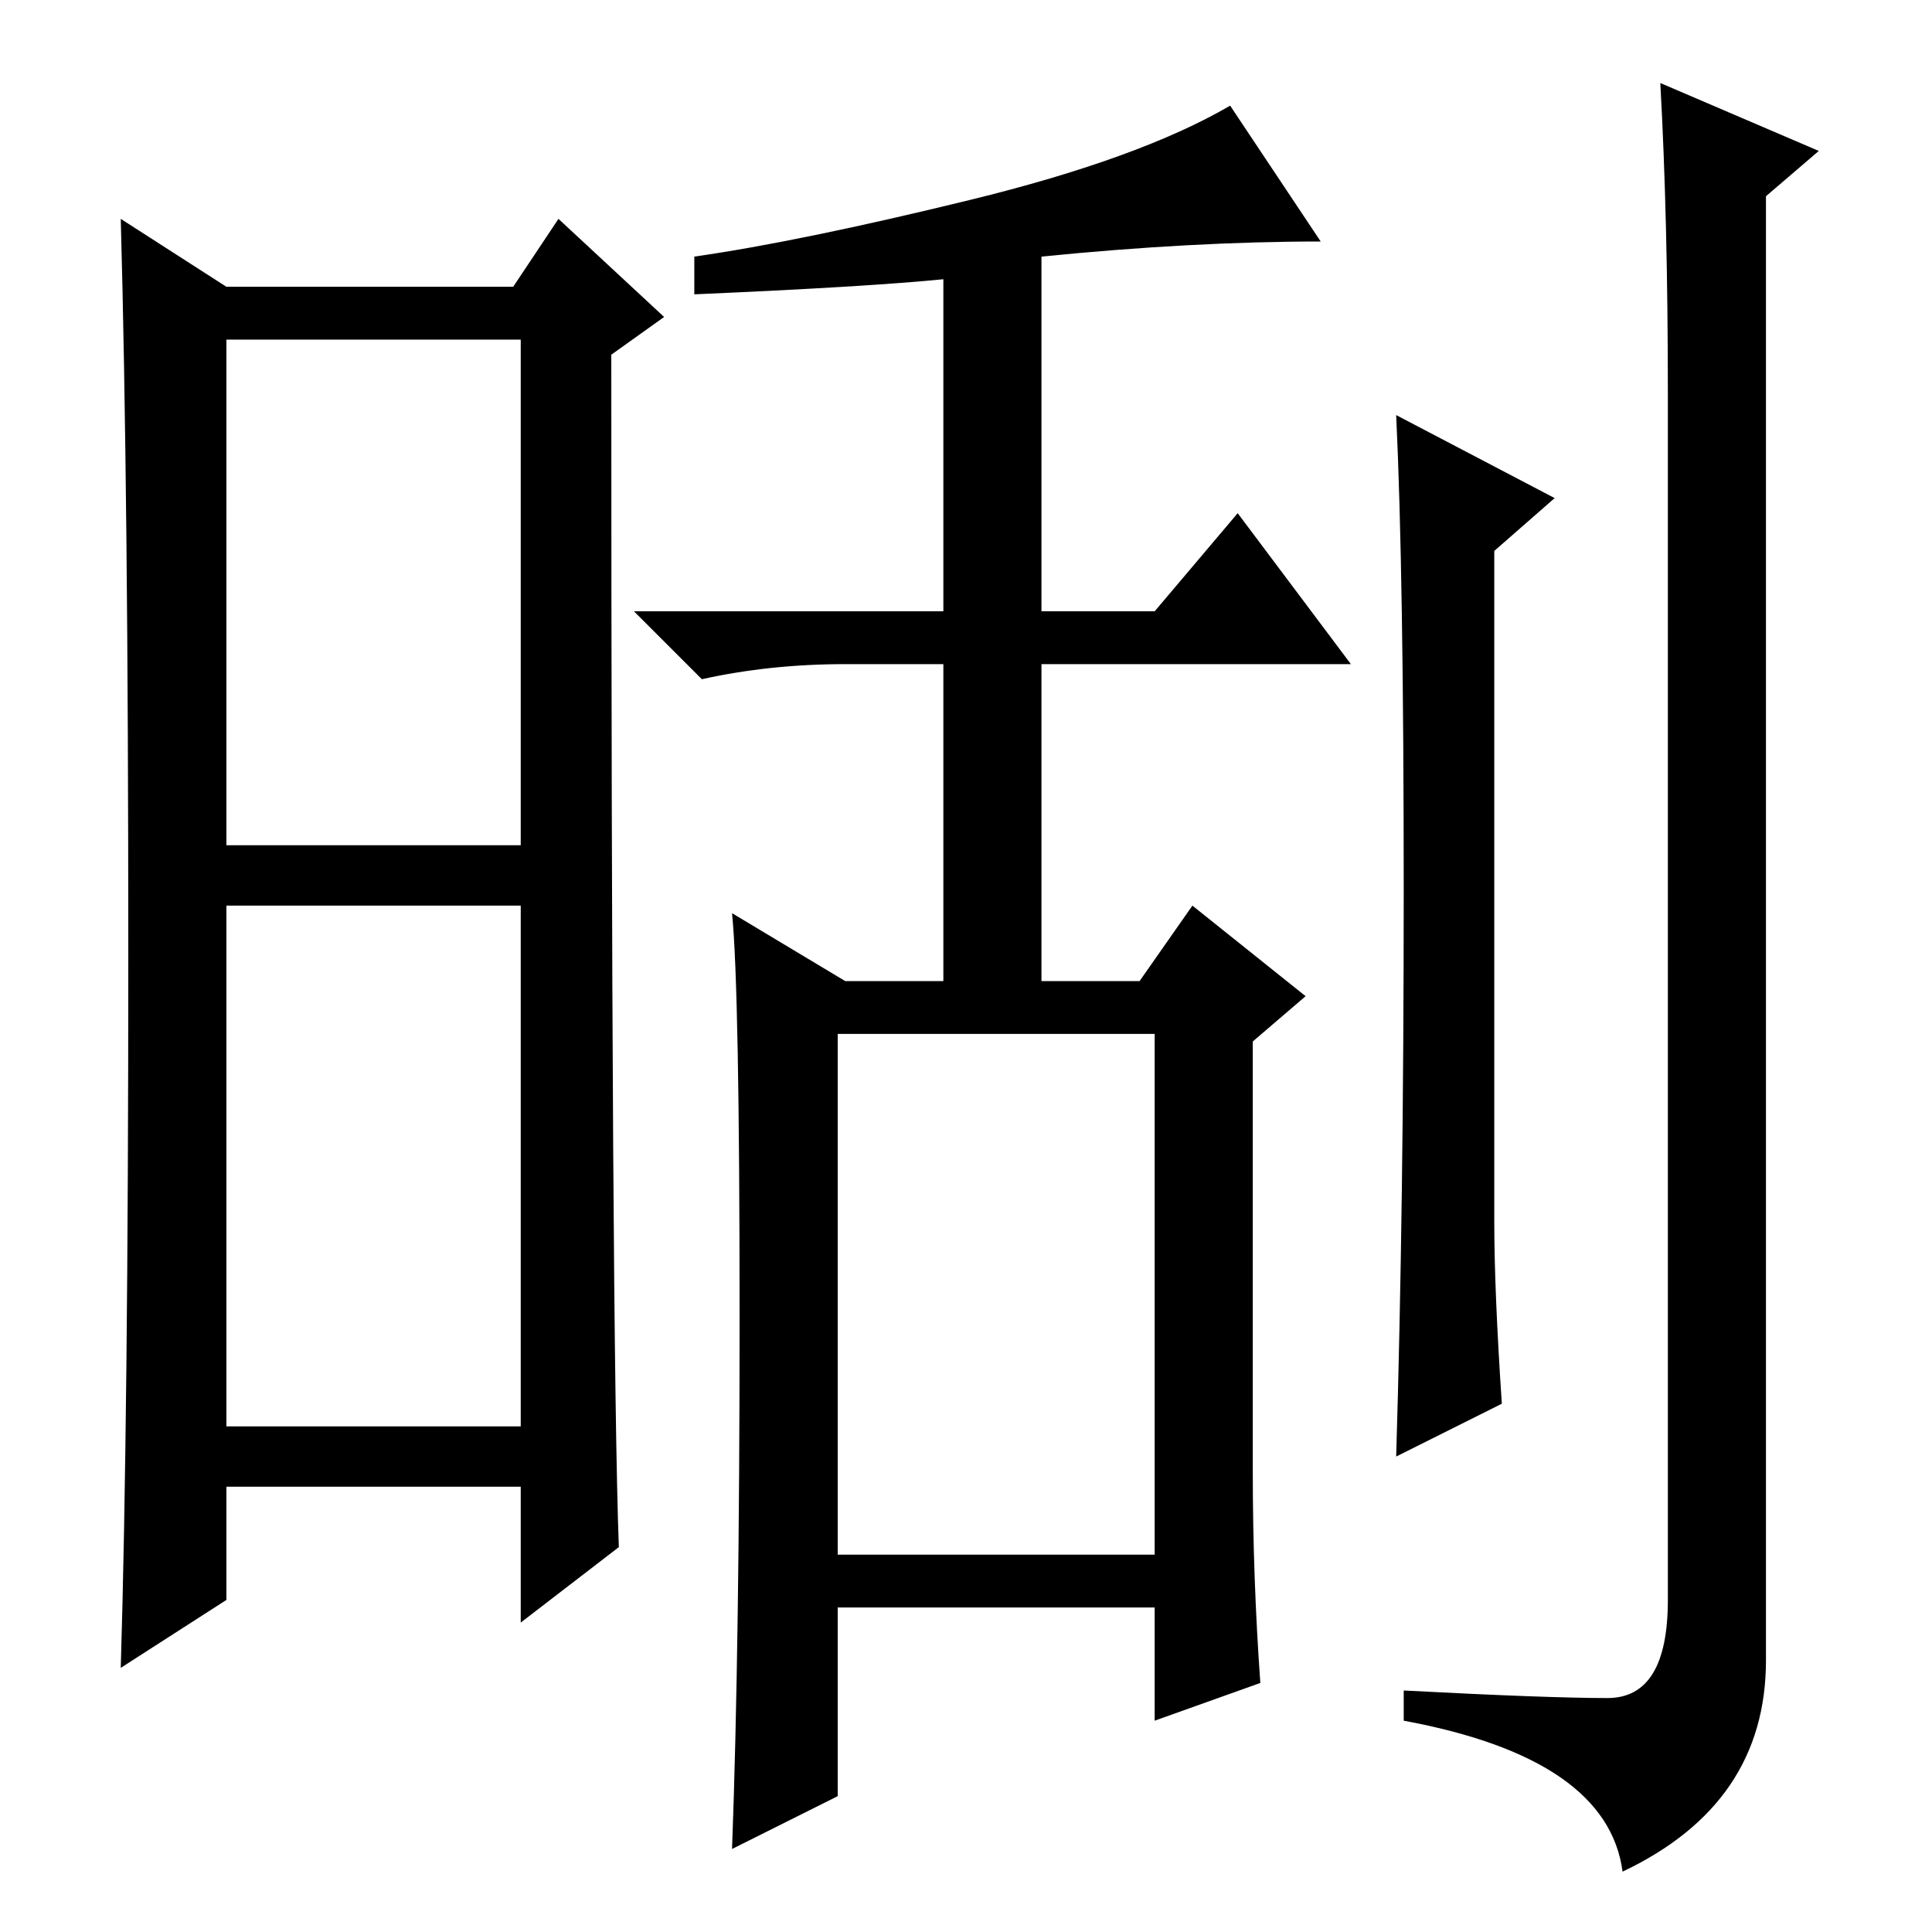<?xml version="1.0" standalone="no"?>
<!DOCTYPE svg PUBLIC "-//W3C//DTD SVG 1.1//EN" "http://www.w3.org/Graphics/SVG/1.1/DTD/svg11.dtd" >
<svg xmlns="http://www.w3.org/2000/svg" xmlns:xlink="http://www.w3.org/1999/xlink" version="1.1" viewBox="0 -36 256 256">
  <g transform="matrix(1 0 0 -1 0 220)">
   <path fill="currentColor"
d="M30 144h39v67h-39v-67zM30 67h39v69h-39v-69zM17 129.5q0 61.5 -1 97.5l14 -9h38l6 9l14 -13l-7 -5q0 -131 1 -158l-13 -10v18h-39v-15l-14 -9q1 33 1 94.5zM167 33l-14 -5v15h-42v-25l-14 -7q1 27 1 70.5t-1 53.5l15 -9h13v42h-13q-10 0 -19 -2l-9 9h41v44
q-10 -1 -33 -2v5q14 2 36.5 7.5t34.5 12.5l12 -18q-17 0 -37 -2v-47h15l11 13l15 -20h-41v-42h13l7 10l15 -12l-7 -6v-57q0 -14 1 -28zM111 50h42v69h-42v-69zM199 70l-14 -7q1 33 1 75t-1 63l21 -11l-8 -7v-89q0 -9 1 -24zM220 245l21 -9l-7 -6v-194q0 -19 -19 -28
q-2 15 -29 20v4q19 -1 27 -1t8 13v160q0 23 -1 41z" />
  </g>

</svg>
